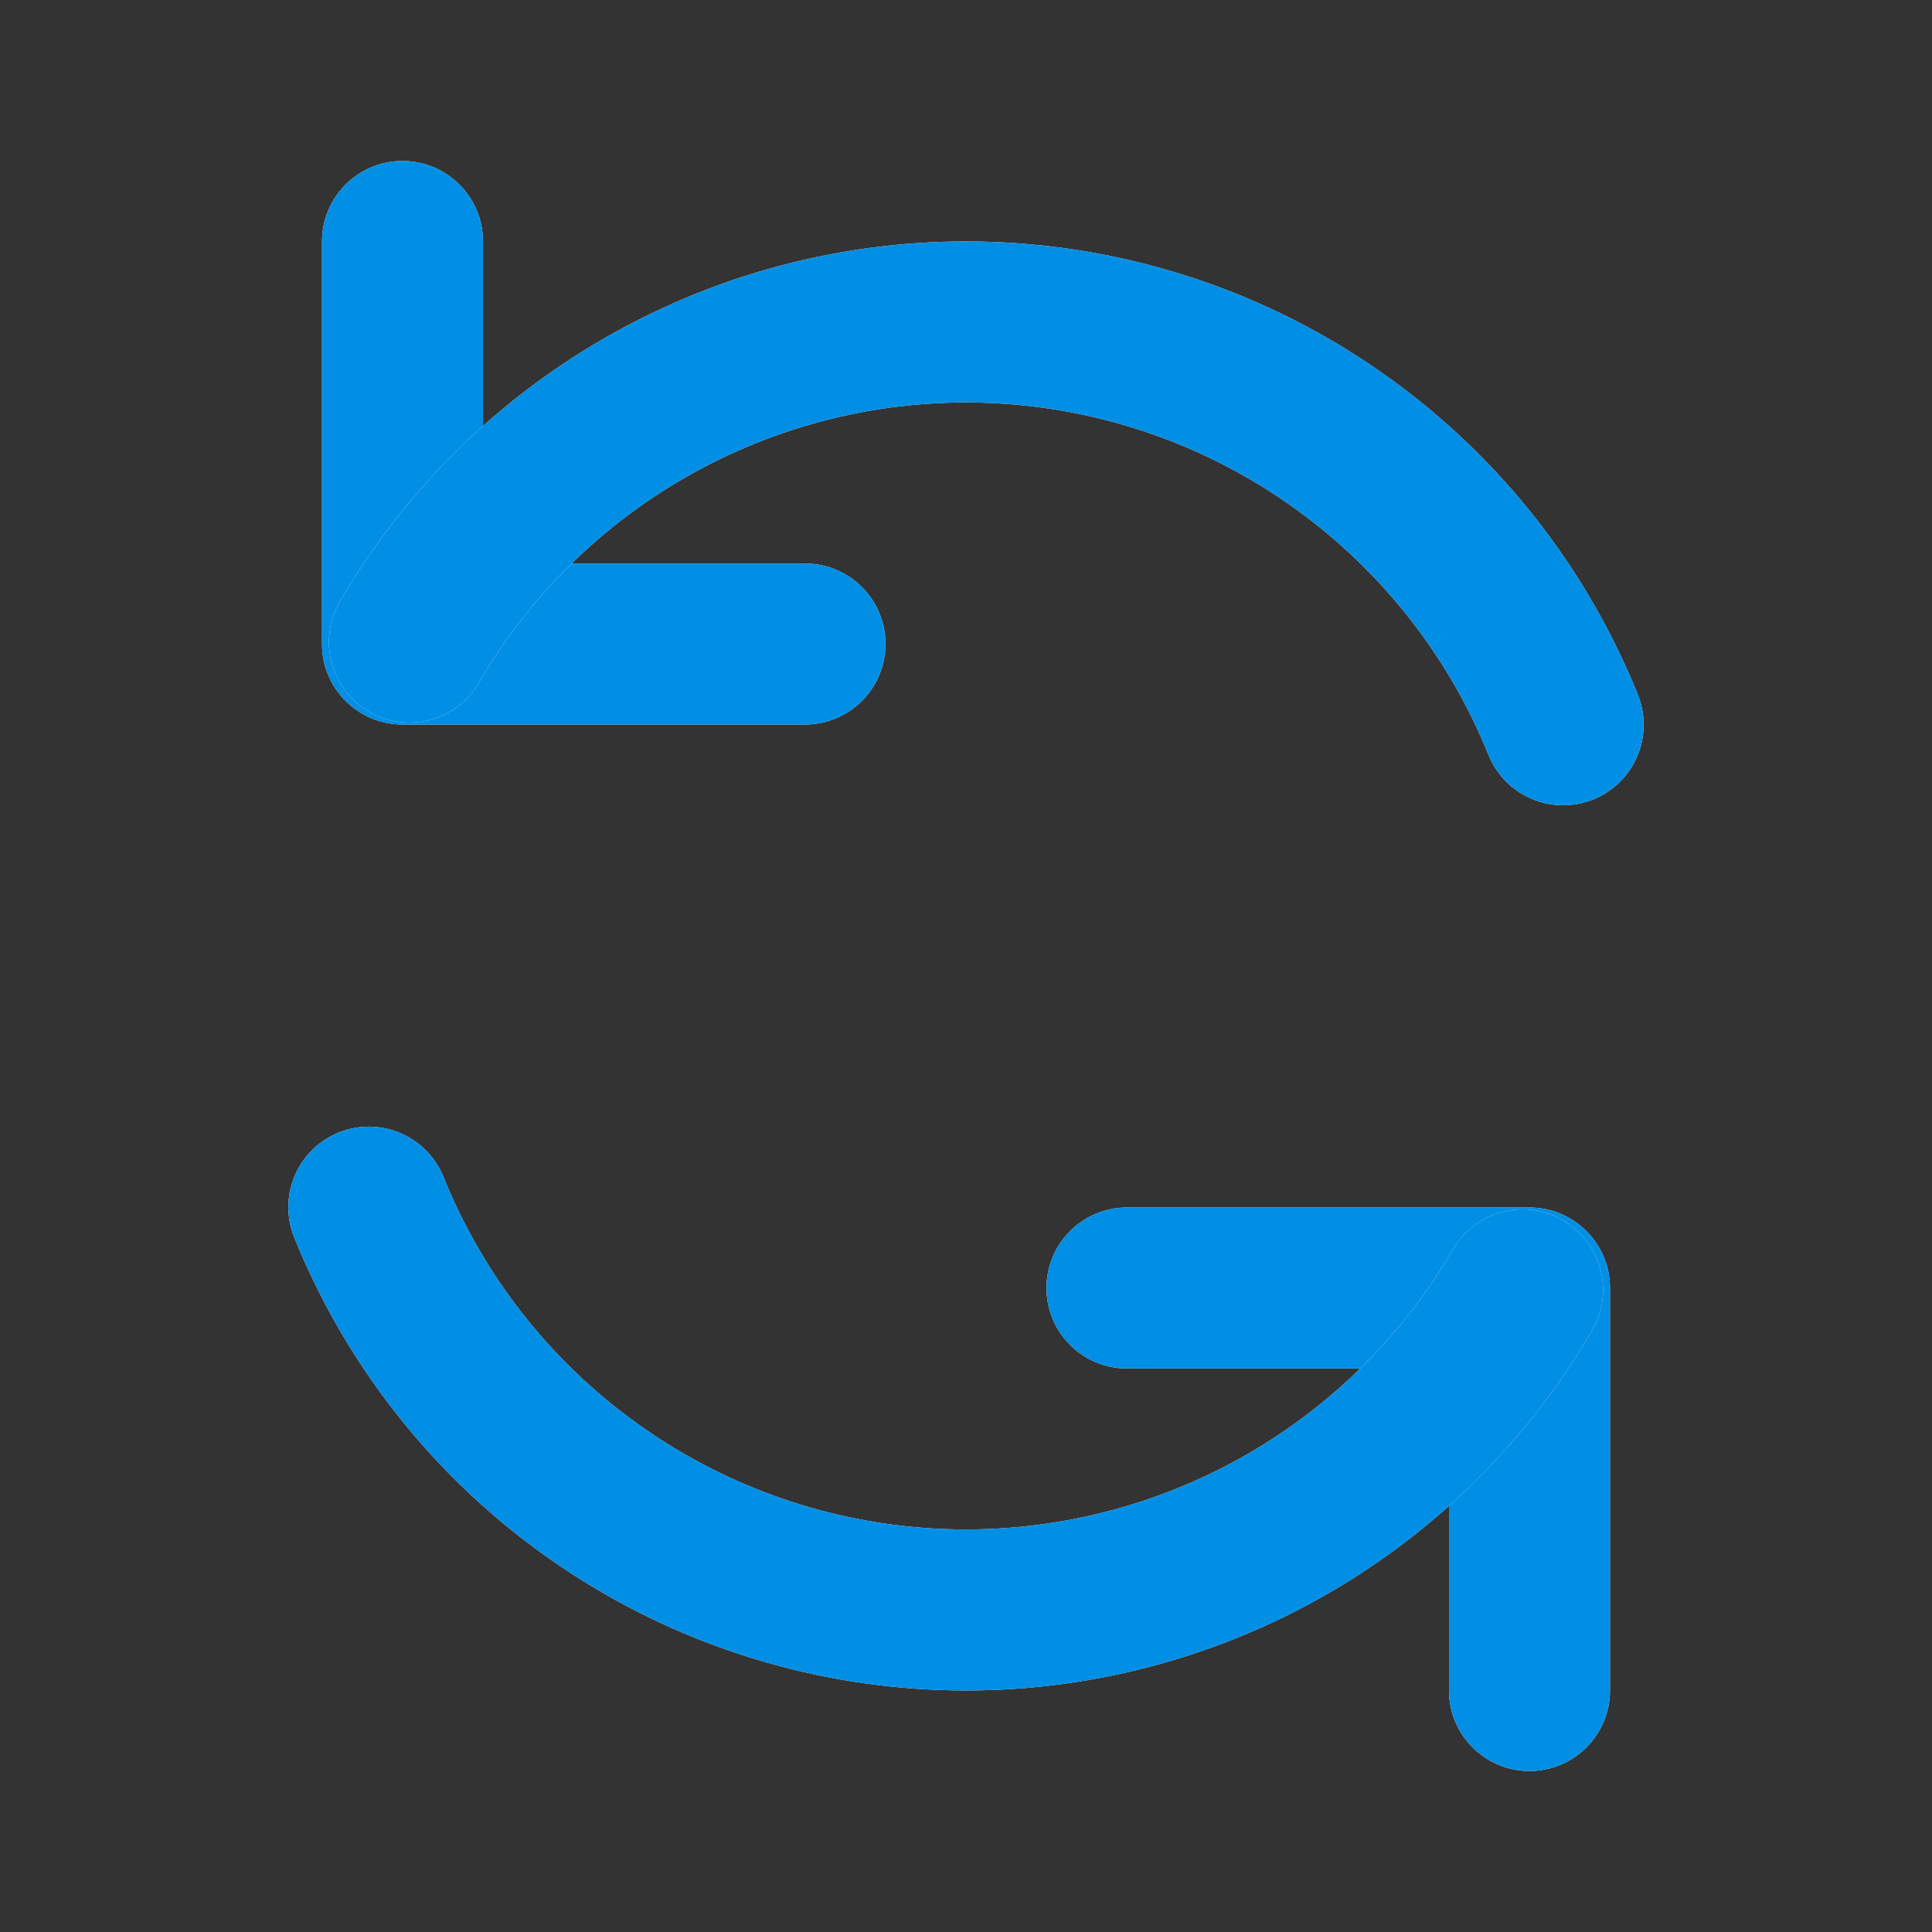 <svg width="24" height="24" viewBox="0 0 24 24" fill="none" xmlns="http://www.w3.org/2000/svg">
<rect x="0" y="0" width="24" height="24" fill="#333333" stroke="none"/>
<path d="M14 15C13.448 15 13 15.448 13 16C13 16.552 13.448 17 14 17V15ZM19 16H20C20 15.448 19.552 15 19 15V16ZM18 21C18 21.552 18.448 22 19 22C19.552 22 20 21.552 20 21H18ZM14 17H19V15H14V17ZM18 16V21H20V16H18Z" fill="white"/>
<path d="M14 15C13.448 15 13 15.448 13 16C13 16.552 13.448 17 14 17V15ZM19 16H20C20 15.448 19.552 15 19 15V16ZM18 21C18 21.552 18.448 22 19 22C19.552 22 20 21.552 20 21H18ZM14 17H19V15H14V17ZM18 16V21H20V16H18Z" fill="#008FE5"/>
<path d="M4.582 14.996C5.143 16.384 6.081 17.587 7.292 18.467C8.502 19.348 9.935 19.872 11.428 19.979C12.92 20.086 14.413 19.772 15.737 19.073C17.06 18.373 18.161 17.317 18.914 16.023" stroke="white" stroke-width="2" stroke-linecap="round" stroke-linejoin="round"/>
<path d="M4.582 14.996C5.143 16.384 6.081 17.587 7.292 18.467C8.502 19.348 9.935 19.872 11.428 19.979C12.92 20.086 14.413 19.772 15.737 19.073C17.06 18.373 18.161 17.317 18.914 16.023" stroke="#008FE5" stroke-width="2" stroke-linecap="round" stroke-linejoin="round"/>
<path d="M10 9C10.552 9 11 8.552 11 8C11 7.448 10.552 7 10 7V9ZM5 8H4C4 8.552 4.448 9 5 9V8ZM6 3C6 2.448 5.552 2 5 2C4.448 2 4 2.448 4 3H6ZM10 7H5V9H10V7ZM6 8V3H4V8H6Z" fill="white"/>
<path d="M10 9C10.552 9 11 8.552 11 8C11 7.448 10.552 7 10 7V9ZM5 8H4C4 8.552 4.448 9 5 9V8ZM6 3C6 2.448 5.552 2 5 2C4.448 2 4 2.448 4 3H6ZM10 7H5V9H10V7ZM6 8V3H4V8H6Z" fill="#008FE5"/>
<path d="M19.418 9.003C18.857 7.615 17.918 6.413 16.708 5.532C15.498 4.651 14.065 4.127 12.572 4.02C11.079 3.913 9.586 4.227 8.263 4.927C6.939 5.626 5.839 6.682 5.086 7.976" stroke="white" stroke-width="2" stroke-linecap="round" stroke-linejoin="round"/>
<path d="M19.418 9.003C18.857 7.615 17.918 6.413 16.708 5.532C15.498 4.651 14.065 4.127 12.572 4.02C11.079 3.913 9.586 4.227 8.263 4.927C6.939 5.626 5.839 6.682 5.086 7.976" stroke="#008FE5" stroke-width="2" stroke-linecap="round" stroke-linejoin="round"/>
</svg>
